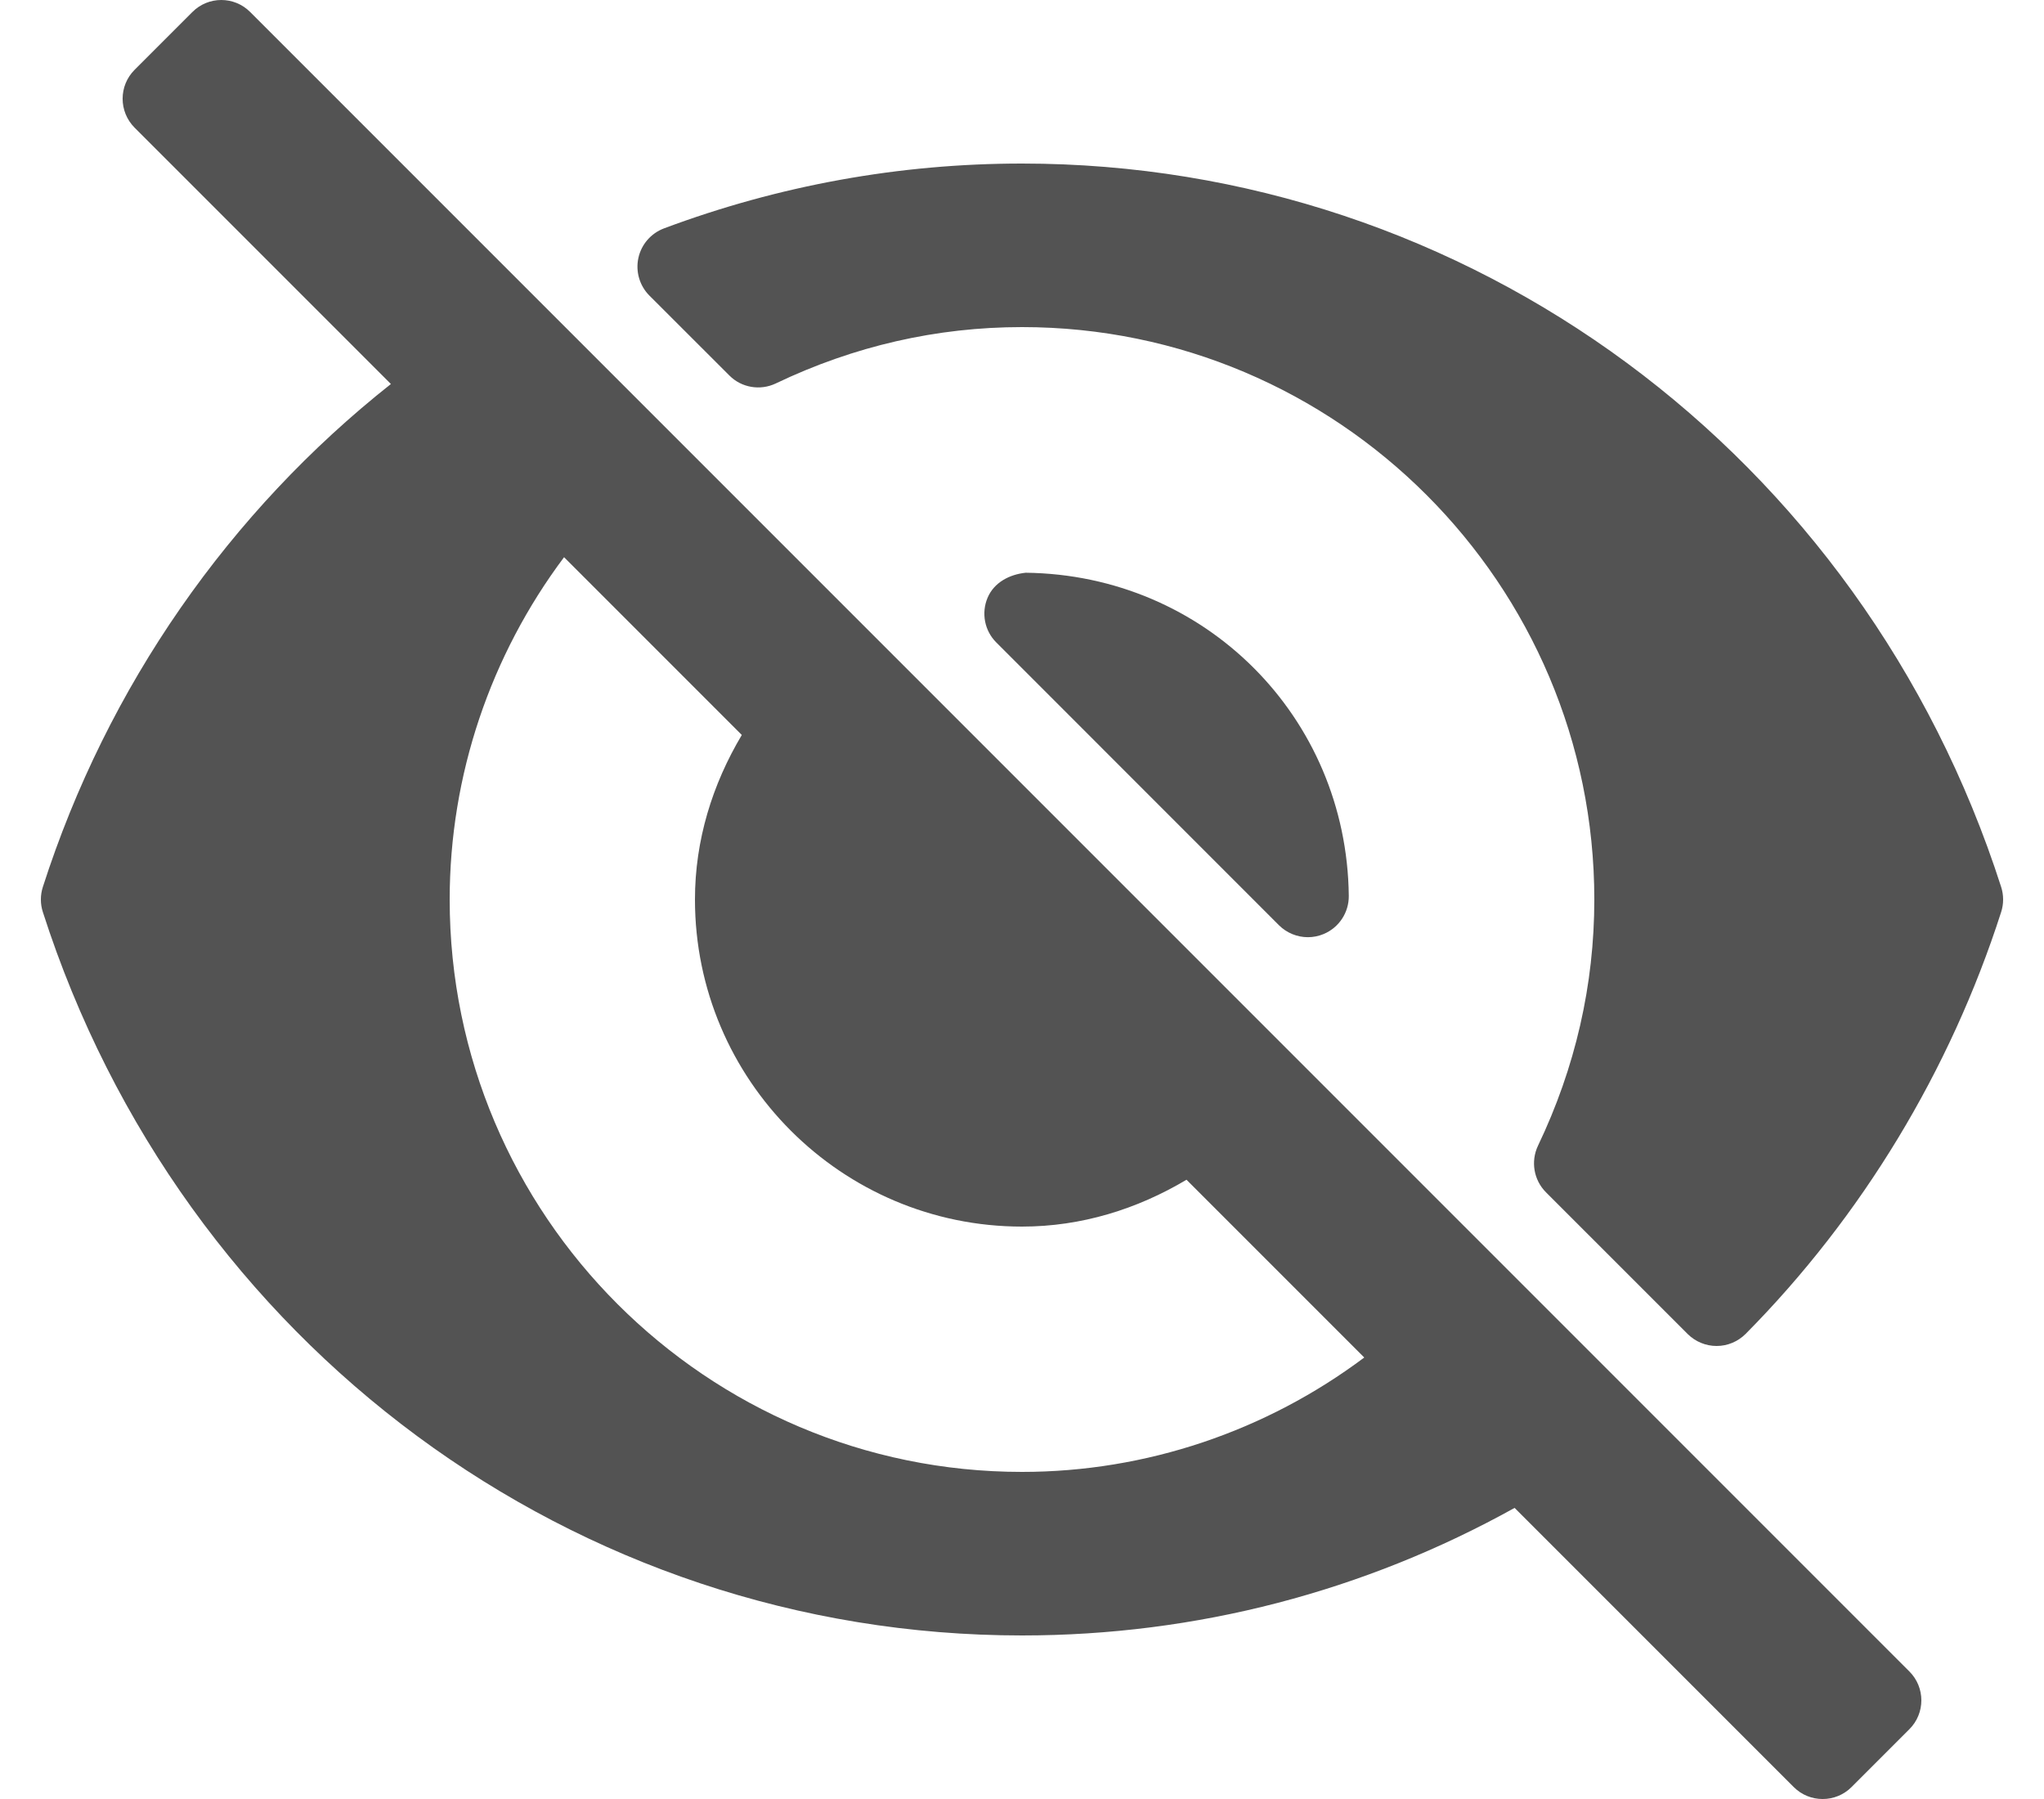 <svg width="25" height="22" viewBox="0 0 25 22" fill="none" xmlns="http://www.w3.org/2000/svg">
<path d="M23.353 20.44L3.06 0.147C2.865 -0.049 2.548 -0.049 2.353 0.147L1.646 0.854C1.451 1.049 1.451 1.365 1.646 1.561L4.781 4.696C2.807 6.258 1.314 8.388 0.524 10.847C0.492 10.947 0.492 11.054 0.524 11.153C2.224 16.445 7.037 20 12.5 20C14.636 20 16.691 19.459 18.525 18.44L21.939 21.854C22.134 22.049 22.451 22.049 22.646 21.854L23.353 21.147C23.549 20.952 23.549 20.635 23.353 20.44ZM12.5 18C8.64 18 5.5 14.86 5.5 11C5.5 9.481 5.999 8.015 6.899 6.814L9.073 8.988C8.713 9.592 8.5 10.274 8.5 11C8.5 13.206 10.294 15 12.5 15C13.226 15 13.908 14.787 14.512 14.427L16.686 16.601C15.485 17.501 14.019 18 12.5 18Z" fill="#535353"/>
<path d="M12.079 7.31C12 7.497 12.042 7.714 12.186 7.857L15.643 11.315C15.739 11.41 15.867 11.461 15.997 11.461C16.062 11.461 16.128 11.448 16.19 11.422C16.378 11.343 16.499 11.159 16.497 10.955C16.472 8.764 14.736 7.029 12.545 7.004C12.346 7.025 12.158 7.123 12.079 7.31Z" fill="#535353"/>
<path d="M8.92 4.591C9.069 4.742 9.298 4.78 9.489 4.689C10.444 4.232 11.457 4 12.5 4C16.36 4 19.5 7.14 19.5 11C19.5 12.043 19.268 13.056 18.811 14.011C18.72 14.203 18.759 14.431 18.909 14.581L20.642 16.314C20.736 16.407 20.863 16.46 20.995 16.46C20.996 16.46 20.996 16.46 20.996 16.46C21.13 16.46 21.257 16.406 21.351 16.312C22.772 14.877 23.853 13.093 24.476 11.153C24.508 11.054 24.508 10.946 24.476 10.847C22.776 5.555 17.963 2 12.5 2C11.001 2 9.528 2.267 8.121 2.793C7.962 2.853 7.844 2.989 7.808 3.155C7.772 3.321 7.823 3.495 7.943 3.615L8.92 4.591Z" fill="#535353"/>
</svg>
